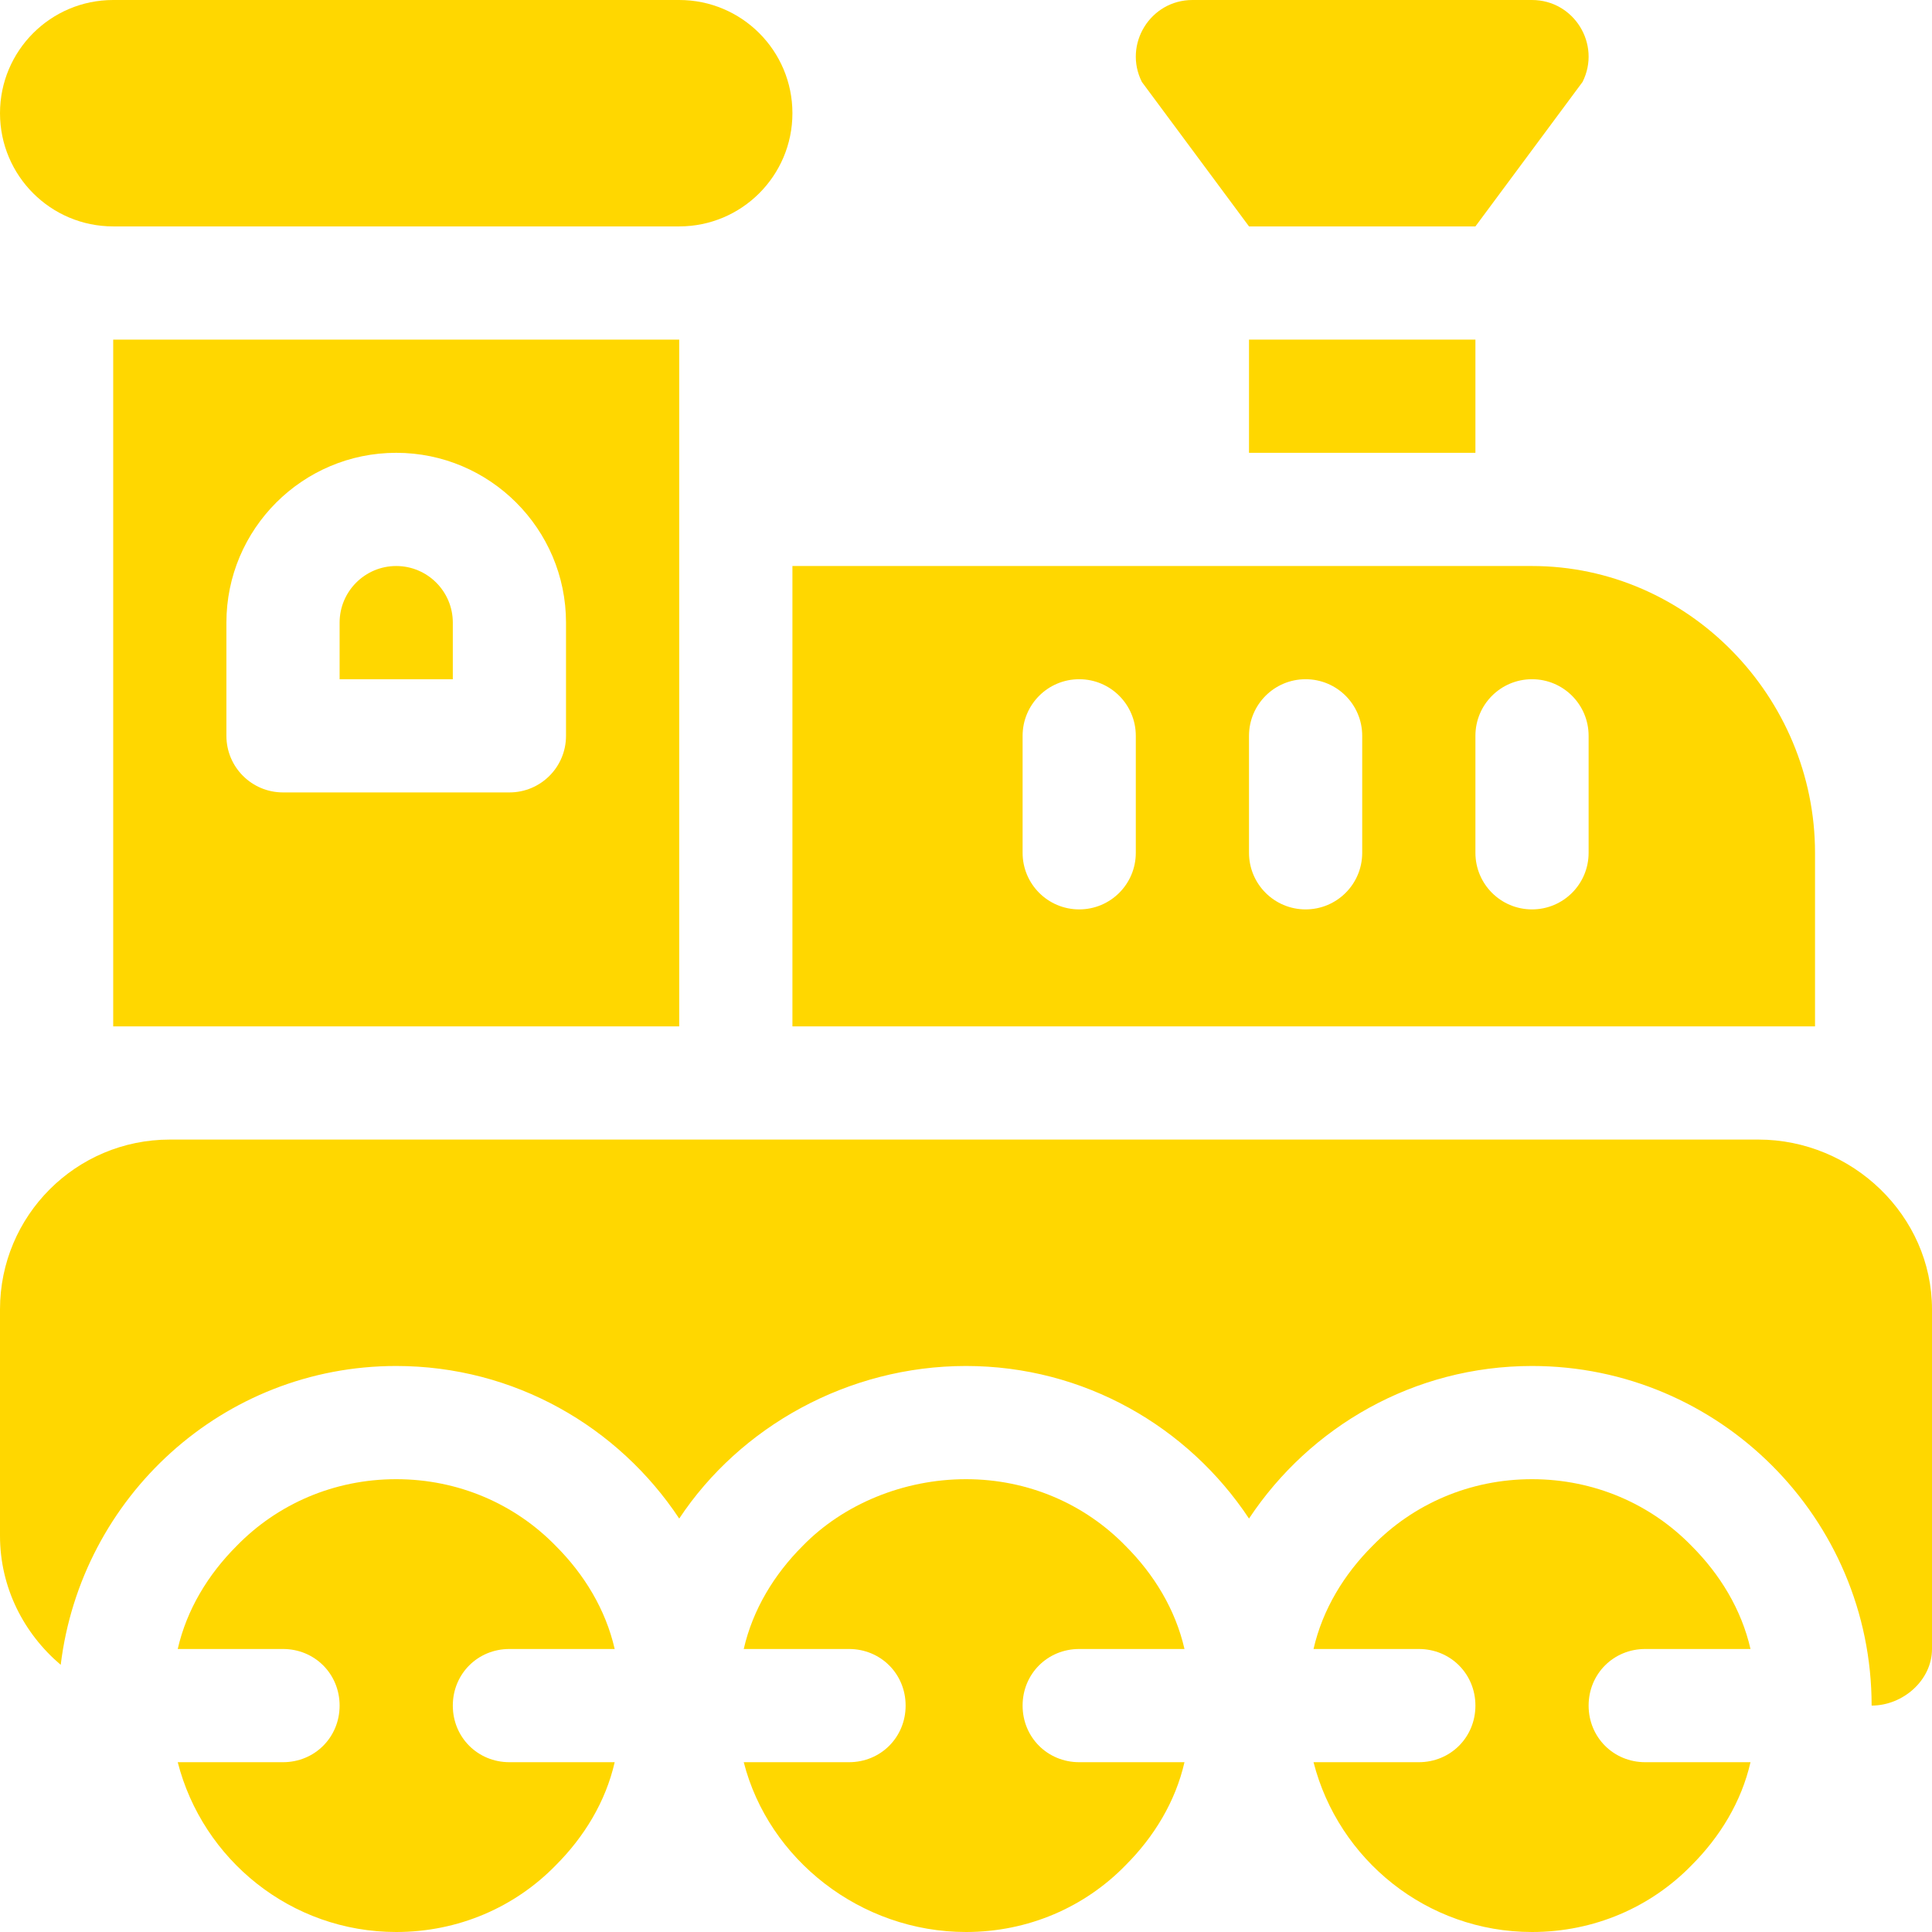 <?xml version="1.0" encoding="iso-8859-1"?>
<!-- Generator: Adobe Illustrator 19.0.0, SVG Export Plug-In . SVG Version: 6.00 Build 0)  -->
<svg version="1.1" id="Capa_1" xmlns="http://www.w3.org/2000/svg" xmlns:xlink="http://www.w3.org/1999/xlink" x="0px" y="0px"
	 viewBox="0 0 512 512" style="enable-background:new 0 0 512 512;" xml:space="preserve">
<style type="text/css">
	.st0{fill:#ffd700;}
</style>
<g>
	<g>
		<path class="st0" d="M30,90v182h150V90H30z M150,195c0,8.291-6.709,15-15,15H75c-8.291,0-15-6.709-15-15v-30c0-24.814,20.186-45,45-45
			c24.814,0,45,20.186,45,45V195z"/>
	</g>
</g>
<g>
	<g>
		<path class="st0" d="M105,150c-8.276,0-15,6.724-15,15v15h30v-15C120,156.724,113.276,150,105,150z"/>
	</g>
</g>
<g>
	<g>
		<path class="st0" d="M406,150H210v122h271v-46C481,184.647,447.353,150,406,150z M301,226c0,8.291-6.709,15-15,15c-8.291,0-15-6.709-15-15v-31
			c0-8.291,6.709-15,15-15c8.291,0,15,6.709,15,15V226z M361,226c0,8.291-6.709,15-15,15c-8.291,0-15-6.709-15-15v-31
			c0-8.291,6.709-15,15-15c8.291,0,15,6.709,15,15V226z M421,226c0,8.291-6.709,15-15,15c-8.291,0-15-6.709-15-15v-31
			c0-8.291,6.709-15,15-15c8.291,0,15,6.709,15,15V226z"/>
	</g>
</g>
<g>
	<g>
		<path class="st0" d="M180,0H30C13.431,0,0,13.431,0,30c0,16.567,13.431,30,30,30h150c16.569,0,30-13.433,30-30C210,13.431,196.569,0,180,0z"/>
	</g>
</g>
<g>
	<g>
		<path class="st0" d="M120,452c0-8.401,6.599-15,15-15h27.9c-2.401-10.501-8.101-19.801-15.601-27.301C136.5,398.599,121.5,392,105,392
			s-31.5,6.599-42.299,17.699c-7.5,7.5-13.2,16.8-15.601,27.301H75c8.401,0,15,6.599,15,15c0,8.399-6.599,15-15,15H47.1
			c6.599,25.8,30,45,57.9,45c16.5,0,31.5-6.601,42.299-17.701c7.5-7.5,13.2-16.8,15.601-27.299H135C126.599,467,120,460.399,120,452
			z"/>
	</g>
</g>
<g>
	<g>
		<path class="st0" d="M271,452c0-8.401,6.599-15,15-15h27.9c-2.401-10.501-8.101-19.801-15.601-27.301C287.5,398.599,272.5,392,256,392
			s-32.5,6.599-43.299,17.699c-7.5,7.5-13.2,16.8-15.601,27.301H225c8.401,0,15,6.599,15,15c0,8.399-6.599,15-15,15h-27.9
			c6.599,25.8,31,45,58.9,45c16.5,0,31.5-6.601,42.299-17.701c7.5-7.5,13.2-16.8,15.601-27.299H286C277.599,467,271,460.399,271,452
			z"/>
	</g>
</g>
<g>
	<g>
		<path class="st0" d="M421,452c0-8.401,6.599-15,15-15h27.9c-2.401-10.501-8.101-19.801-15.601-27.301C437.5,398.599,422.5,392,406,392
			s-31.5,6.599-42.299,17.699c-7.5,7.5-13.2,16.8-15.601,27.301H376c8.401,0,15,6.599,15,15c0,8.399-6.599,15-15,15h-27.9
			c6.599,25.8,30,45,57.9,45c16.5,0,31.5-6.601,42.299-17.701c7.5-7.5,13.2-16.8,15.601-27.299H436C427.599,467,421,460.399,421,452
			z"/>
	</g>
</g>
<g>
	<g>
		<path class="st0" d="M466,302H45c-24.853,0-45,20.147-45,45v60c0,13.757,6.335,25.935,16.091,34.197C21.502,396.702,59.07,362,105,362
			c31.309,0,58.872,16.108,75,40.432C196.128,378.108,224.691,362,256,362s58.872,16.108,75,40.432
			C347.128,378.108,374.691,362,406,362c49.629,0,90,40.371,90,90c8.291,0,16-6.709,16-15v-90C512,322.147,490.853,302,466,302z"/>
	</g>
</g>
<g>
	<g>
		<path class="st0" d="M405.98,0h-89.96c-11.151,0-18.404,11.733-13.418,21.707L331,60h60l28.398-38.293C424.384,11.733,417.131,0,405.98,0z"/>
	</g>
</g>
<g>
	<g>
		<rect class="st0" x="331" y="90" width="60" height="30"/>
	</g>
</g>
<g>
</g>
<g>
</g>
<g>
</g>
<g>
</g>
<g>
</g>
<g>
</g>
<g>
</g>
<g>
</g>
<g>
</g>
<g>
</g>
<g>
</g>
<g>
</g>
<g>
</g>
<g>
</g>
<g>
</g>
</svg>
